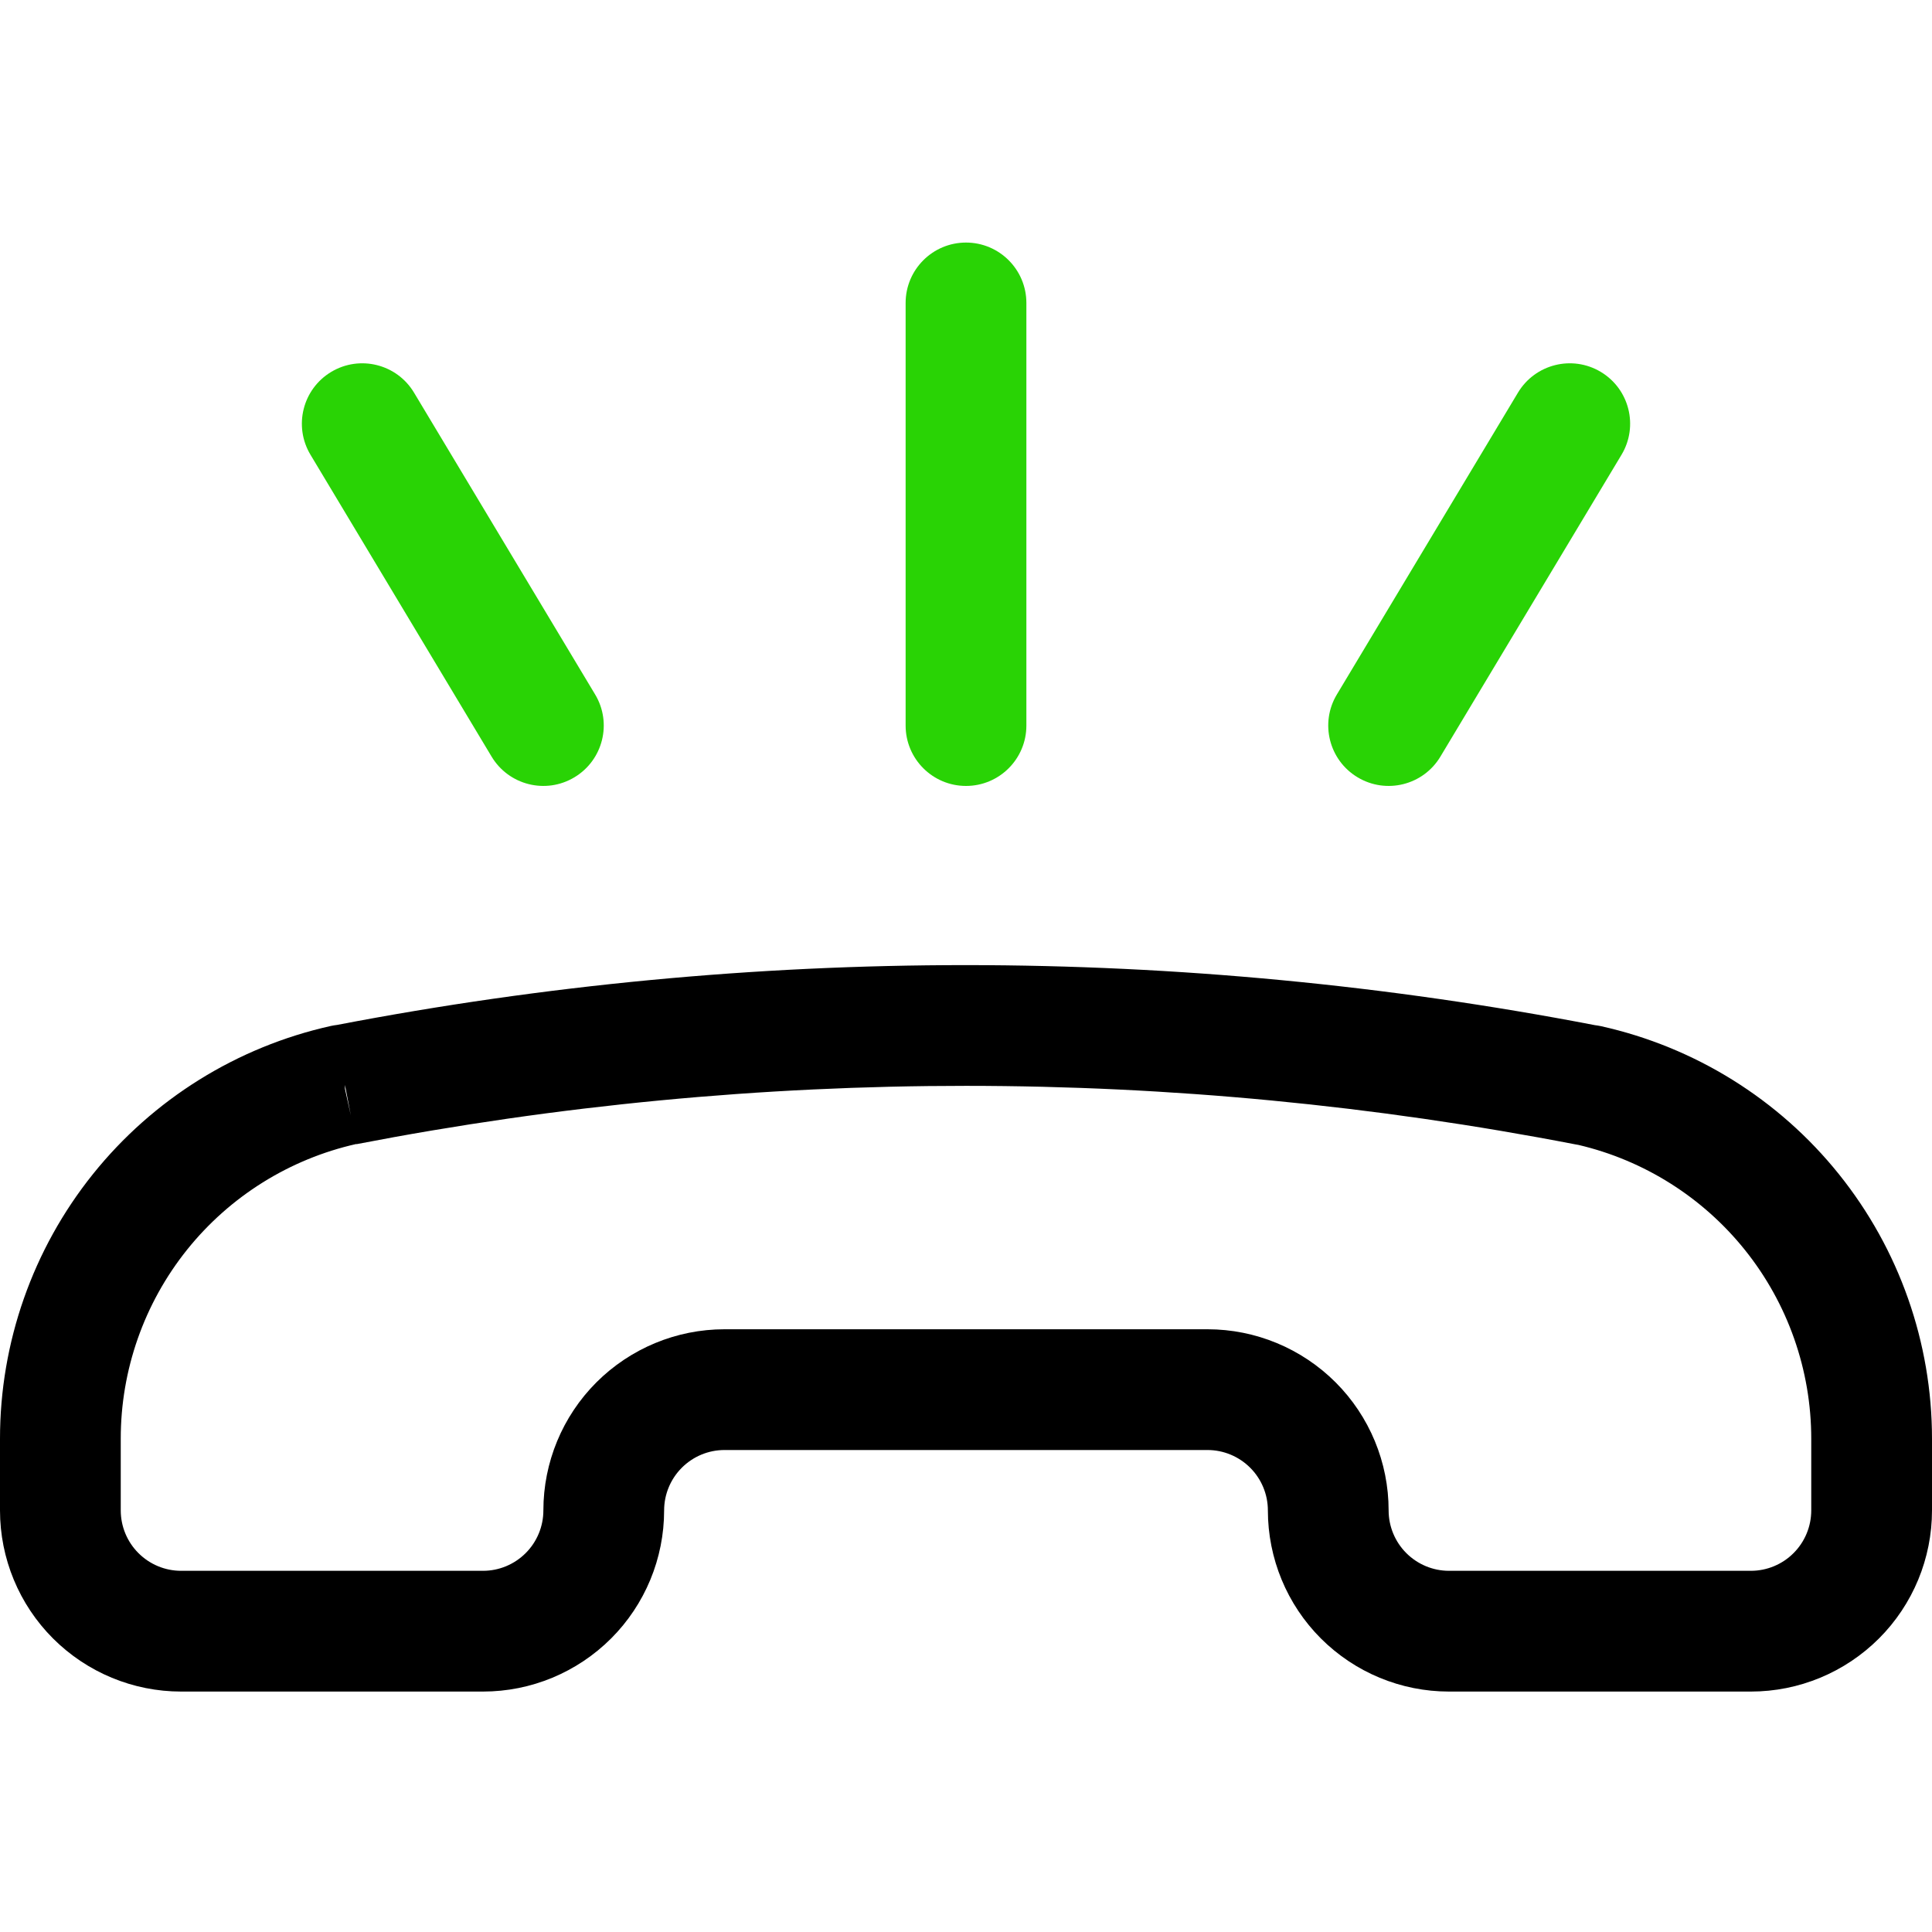 <svg width="40" height="40" viewBox="0 0 40 40" fill="none" xmlns="http://www.w3.org/2000/svg">
<g clip-path="url(#clip0)">
<path fill-rule="evenodd" clip-rule="evenodd" d="M33.022 21.225C33.064 21.23 33.106 21.237 33.148 21.246C35.091 21.678 36.83 22.76 38.075 24.313C39.321 25.866 40 27.797 40 29.788V31.271C40 32.266 39.605 33.22 38.902 33.923C38.198 34.626 37.245 35.022 36.25 35.022H30C29.005 35.022 28.052 34.626 27.348 33.923C26.645 33.22 26.25 32.266 26.25 31.271C26.25 30.94 26.118 30.622 25.884 30.388C25.649 30.153 25.331 30.021 25 30.021H15C14.668 30.021 14.351 30.153 14.116 30.388C13.882 30.622 13.75 30.94 13.75 31.271C13.75 32.266 13.355 33.22 12.652 33.923C11.948 34.626 10.995 35.022 10 35.022H3.75C2.755 35.022 1.802 34.626 1.098 33.923C0.395 33.22 1.54312e-06 32.266 1.54312e-06 31.271V29.789M33.022 21.225C24.42 19.569 15.581 19.567 6.979 21.22C6.936 21.225 6.894 21.232 6.852 21.241C4.908 21.673 3.169 22.756 1.923 24.31C0.677 25.864 -0.001 27.797 1.54312e-06 29.789M7.142 22.462V22.544L7.264 23.096L7.142 22.462ZM7.378 23.685C5.996 23.996 4.76 24.768 3.873 25.874C2.984 26.984 2.499 28.364 2.5 29.787L2.5 31.271C2.5 31.603 2.632 31.921 2.866 32.155C3.101 32.39 3.418 32.522 3.75 32.522H10C10.332 32.522 10.649 32.39 10.884 32.155C11.118 31.921 11.25 31.603 11.25 31.271C11.25 30.277 11.645 29.323 12.348 28.62C13.052 27.917 14.005 27.521 15 27.521H25C25.995 27.521 26.948 27.917 27.652 28.62C28.355 29.323 28.75 30.277 28.75 31.271C28.75 31.603 28.882 31.921 29.116 32.155C29.351 32.39 29.669 32.522 30 32.522H36.25C36.581 32.522 36.9 32.39 37.134 32.155C37.368 31.921 37.5 31.603 37.5 31.271V29.788C37.5 28.366 37.015 26.986 36.125 25.877C35.251 24.788 34.038 24.023 32.679 23.704C32.66 23.701 32.64 23.698 32.621 23.694C24.284 22.079 15.716 22.077 7.379 23.689L7.378 23.685Z" fill="black"/>
<path fill-rule="evenodd" clip-rule="evenodd" d="M20 5.022C20.69 5.022 21.25 5.582 21.25 6.272V15.022C21.25 15.712 20.69 16.272 20 16.272C19.31 16.272 18.75 15.712 18.75 15.022V6.272C18.75 5.582 19.31 5.022 20 5.022Z" fill="#29D305"/>
<path fill-rule="evenodd" clip-rule="evenodd" d="M6.857 7.7C7.449 7.345 8.217 7.537 8.572 8.129L12.322 14.379C12.677 14.97 12.485 15.738 11.893 16.093C11.301 16.449 10.534 16.257 10.178 15.665L6.428 9.415C6.073 8.823 6.265 8.055 6.857 7.7Z" fill="#29D305"/>
<path fill-rule="evenodd" clip-rule="evenodd" d="M33.143 7.7C33.735 8.055 33.927 8.823 33.572 9.415L29.822 15.665C29.467 16.257 28.699 16.449 28.107 16.093C27.515 15.738 27.323 14.97 27.678 14.379L31.428 8.129C31.784 7.537 32.551 7.345 33.143 7.7Z" fill="#29D305"/>
</g>
<defs>
<clipPath id="clip0">
<rect width="40" height="40" fill="white"/>
</clipPath>
</defs>
</svg>
